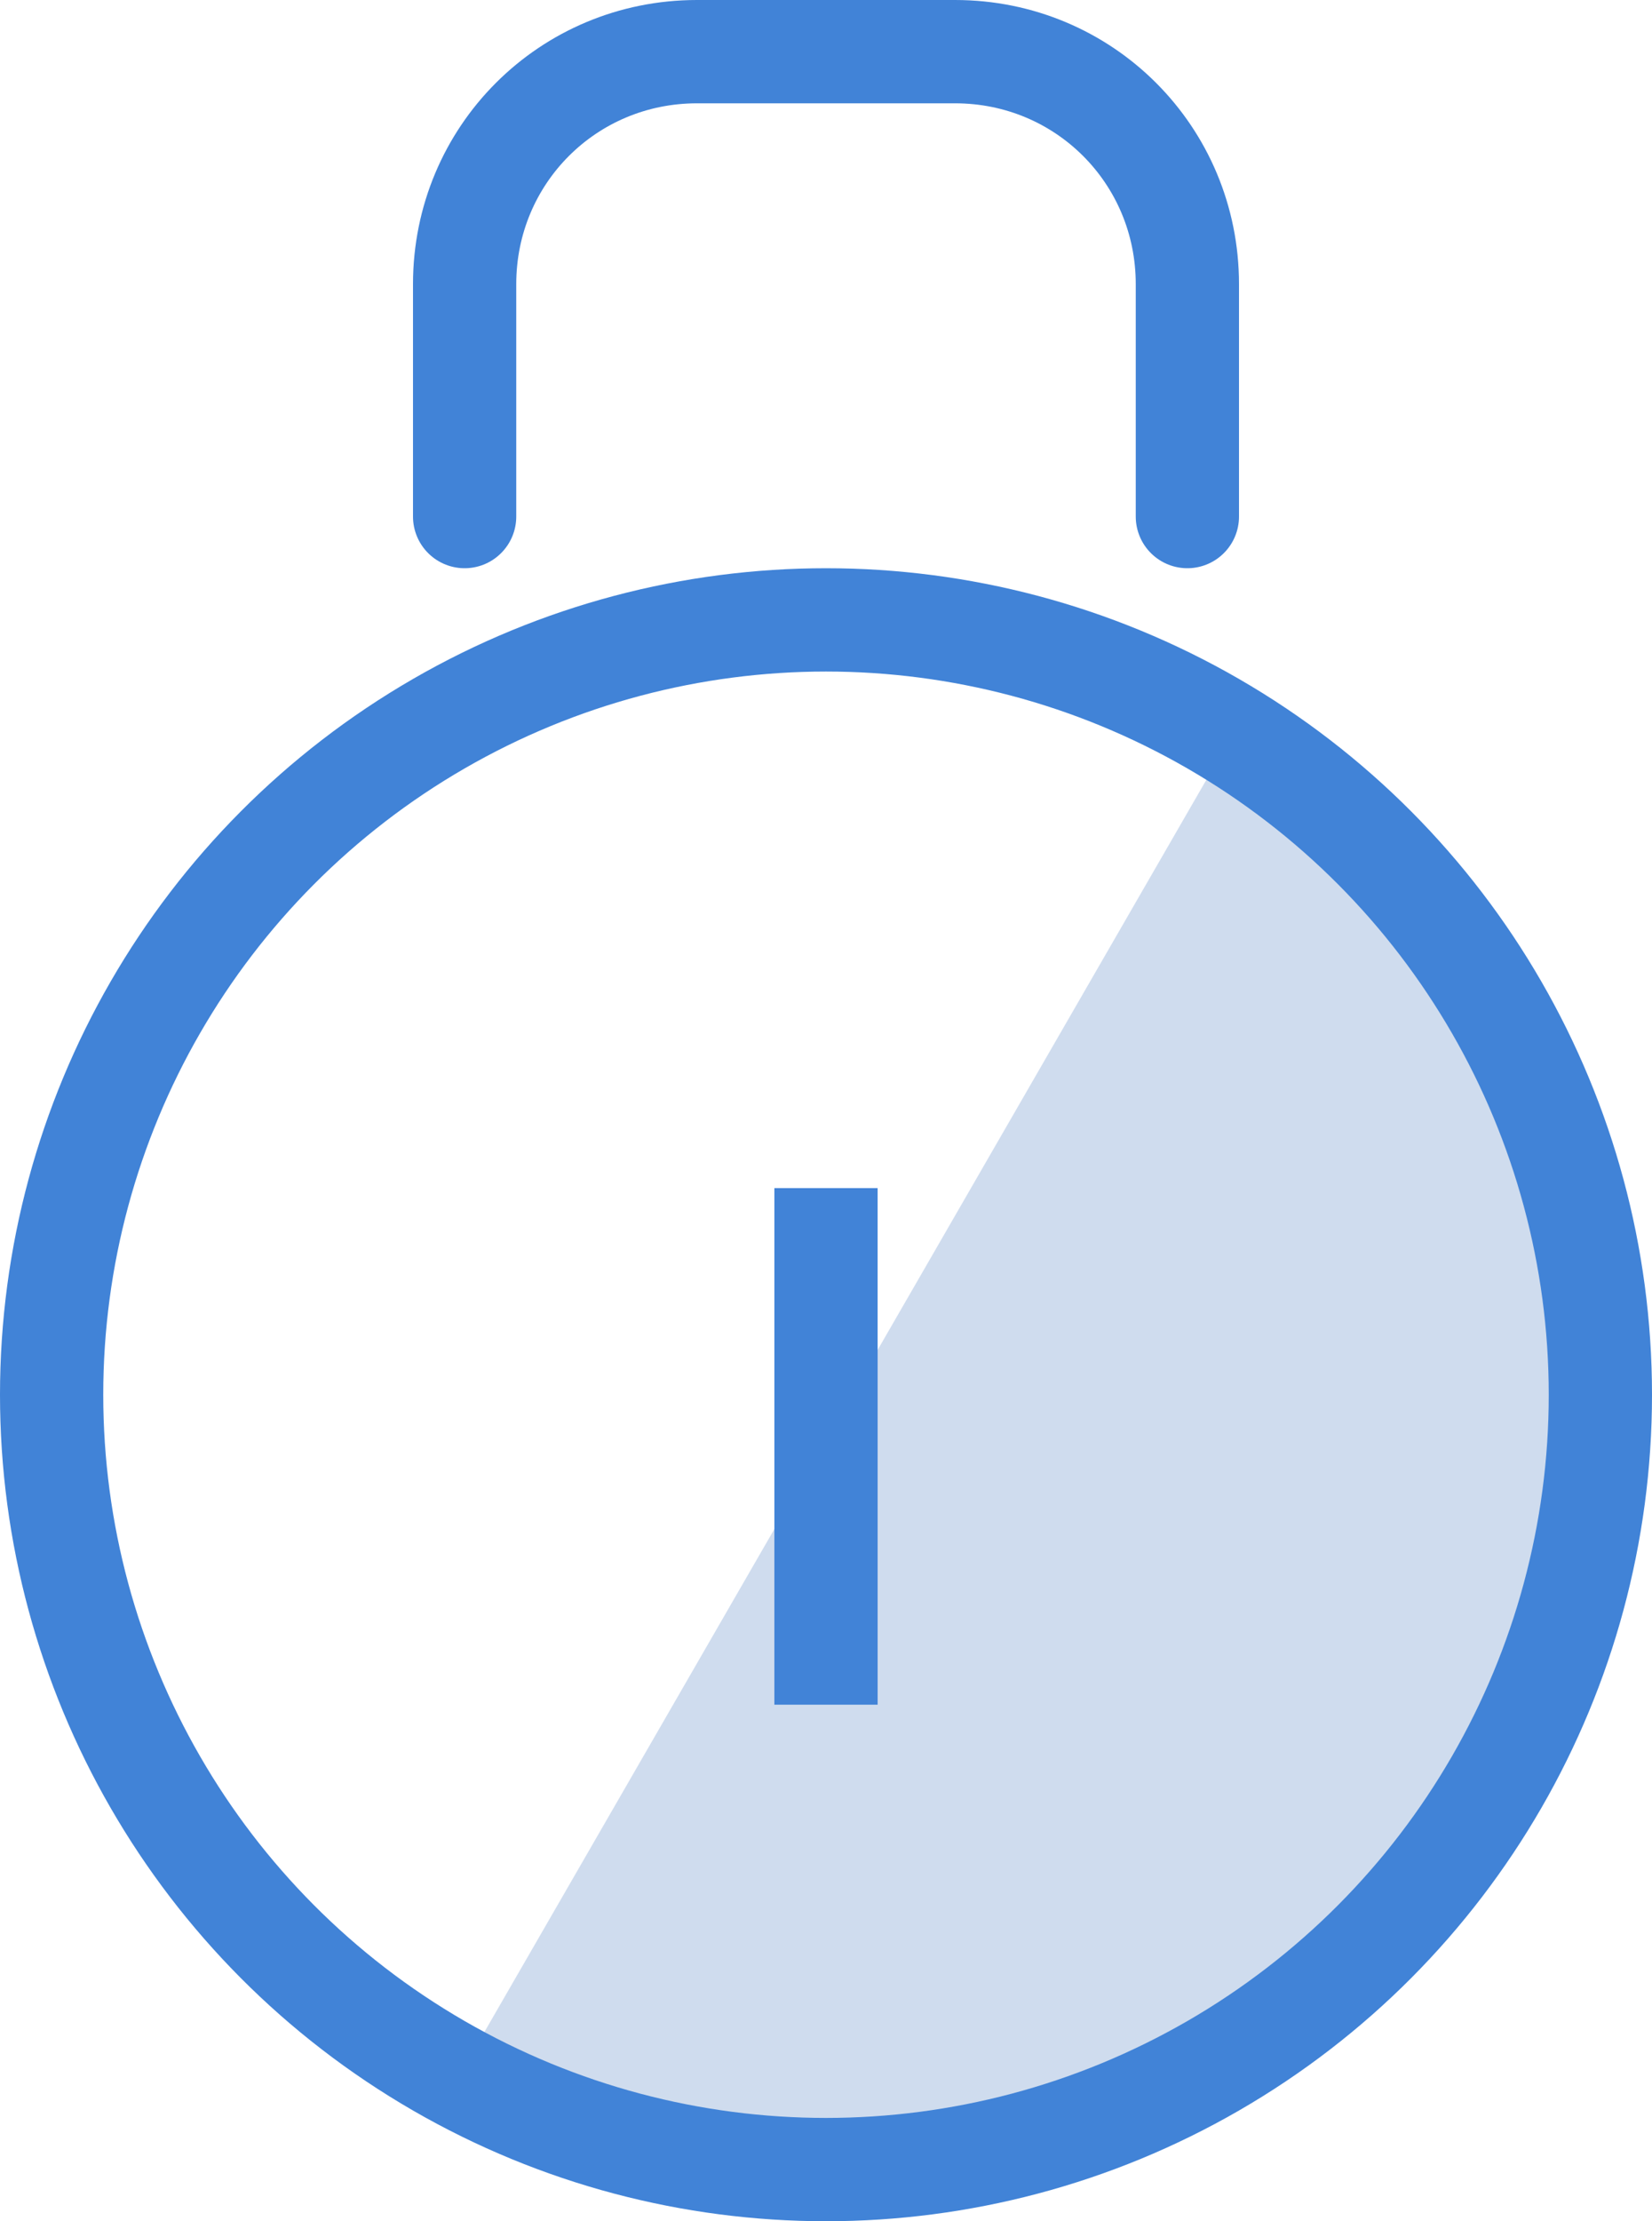 <?xml version="1.0" encoding="utf-8"?>
<!-- Generator: Adobe Illustrator 19.0.0, SVG Export Plug-In . SVG Version: 6.00 Build 0)  -->
<svg version="1.1" id="Layer_1" xmlns="http://www.w3.org/2000/svg" xmlns:xlink="http://www.w3.org/1999/xlink" x="0px" y="0px"
	 viewBox="0 0 32 43" style="enable-background:new 0 0 32 43;" xml:space="preserve">
<style type="text/css">
	.st0{fill:#CFDCEE;}
	.st1{fill:none;stroke:#4183D7;stroke-width:2;stroke-linecap:round;stroke-linejoin:round;stroke-miterlimit:10;}
	.st2{fill:none;stroke:#4183D7;stroke-width:2;stroke-linecap:square;stroke-linejoin:round;stroke-miterlimit:10;}
</style>
<path class="st0" d="M9,40l15-26c0,0,12.7,7.1,5,21.3C20.2,46.8,9,40,9,40z"/>
<circle class="st1" cx="16" cy="27" r="15"/>
<line class="st2" x1="16" y1="24" x2="16" y2="32"/>
<path class="st1" d="M9,10V5.5C9,3,11,1,13.5,1h5C21,1,23,3,23,5.5V10"/>
</svg>
